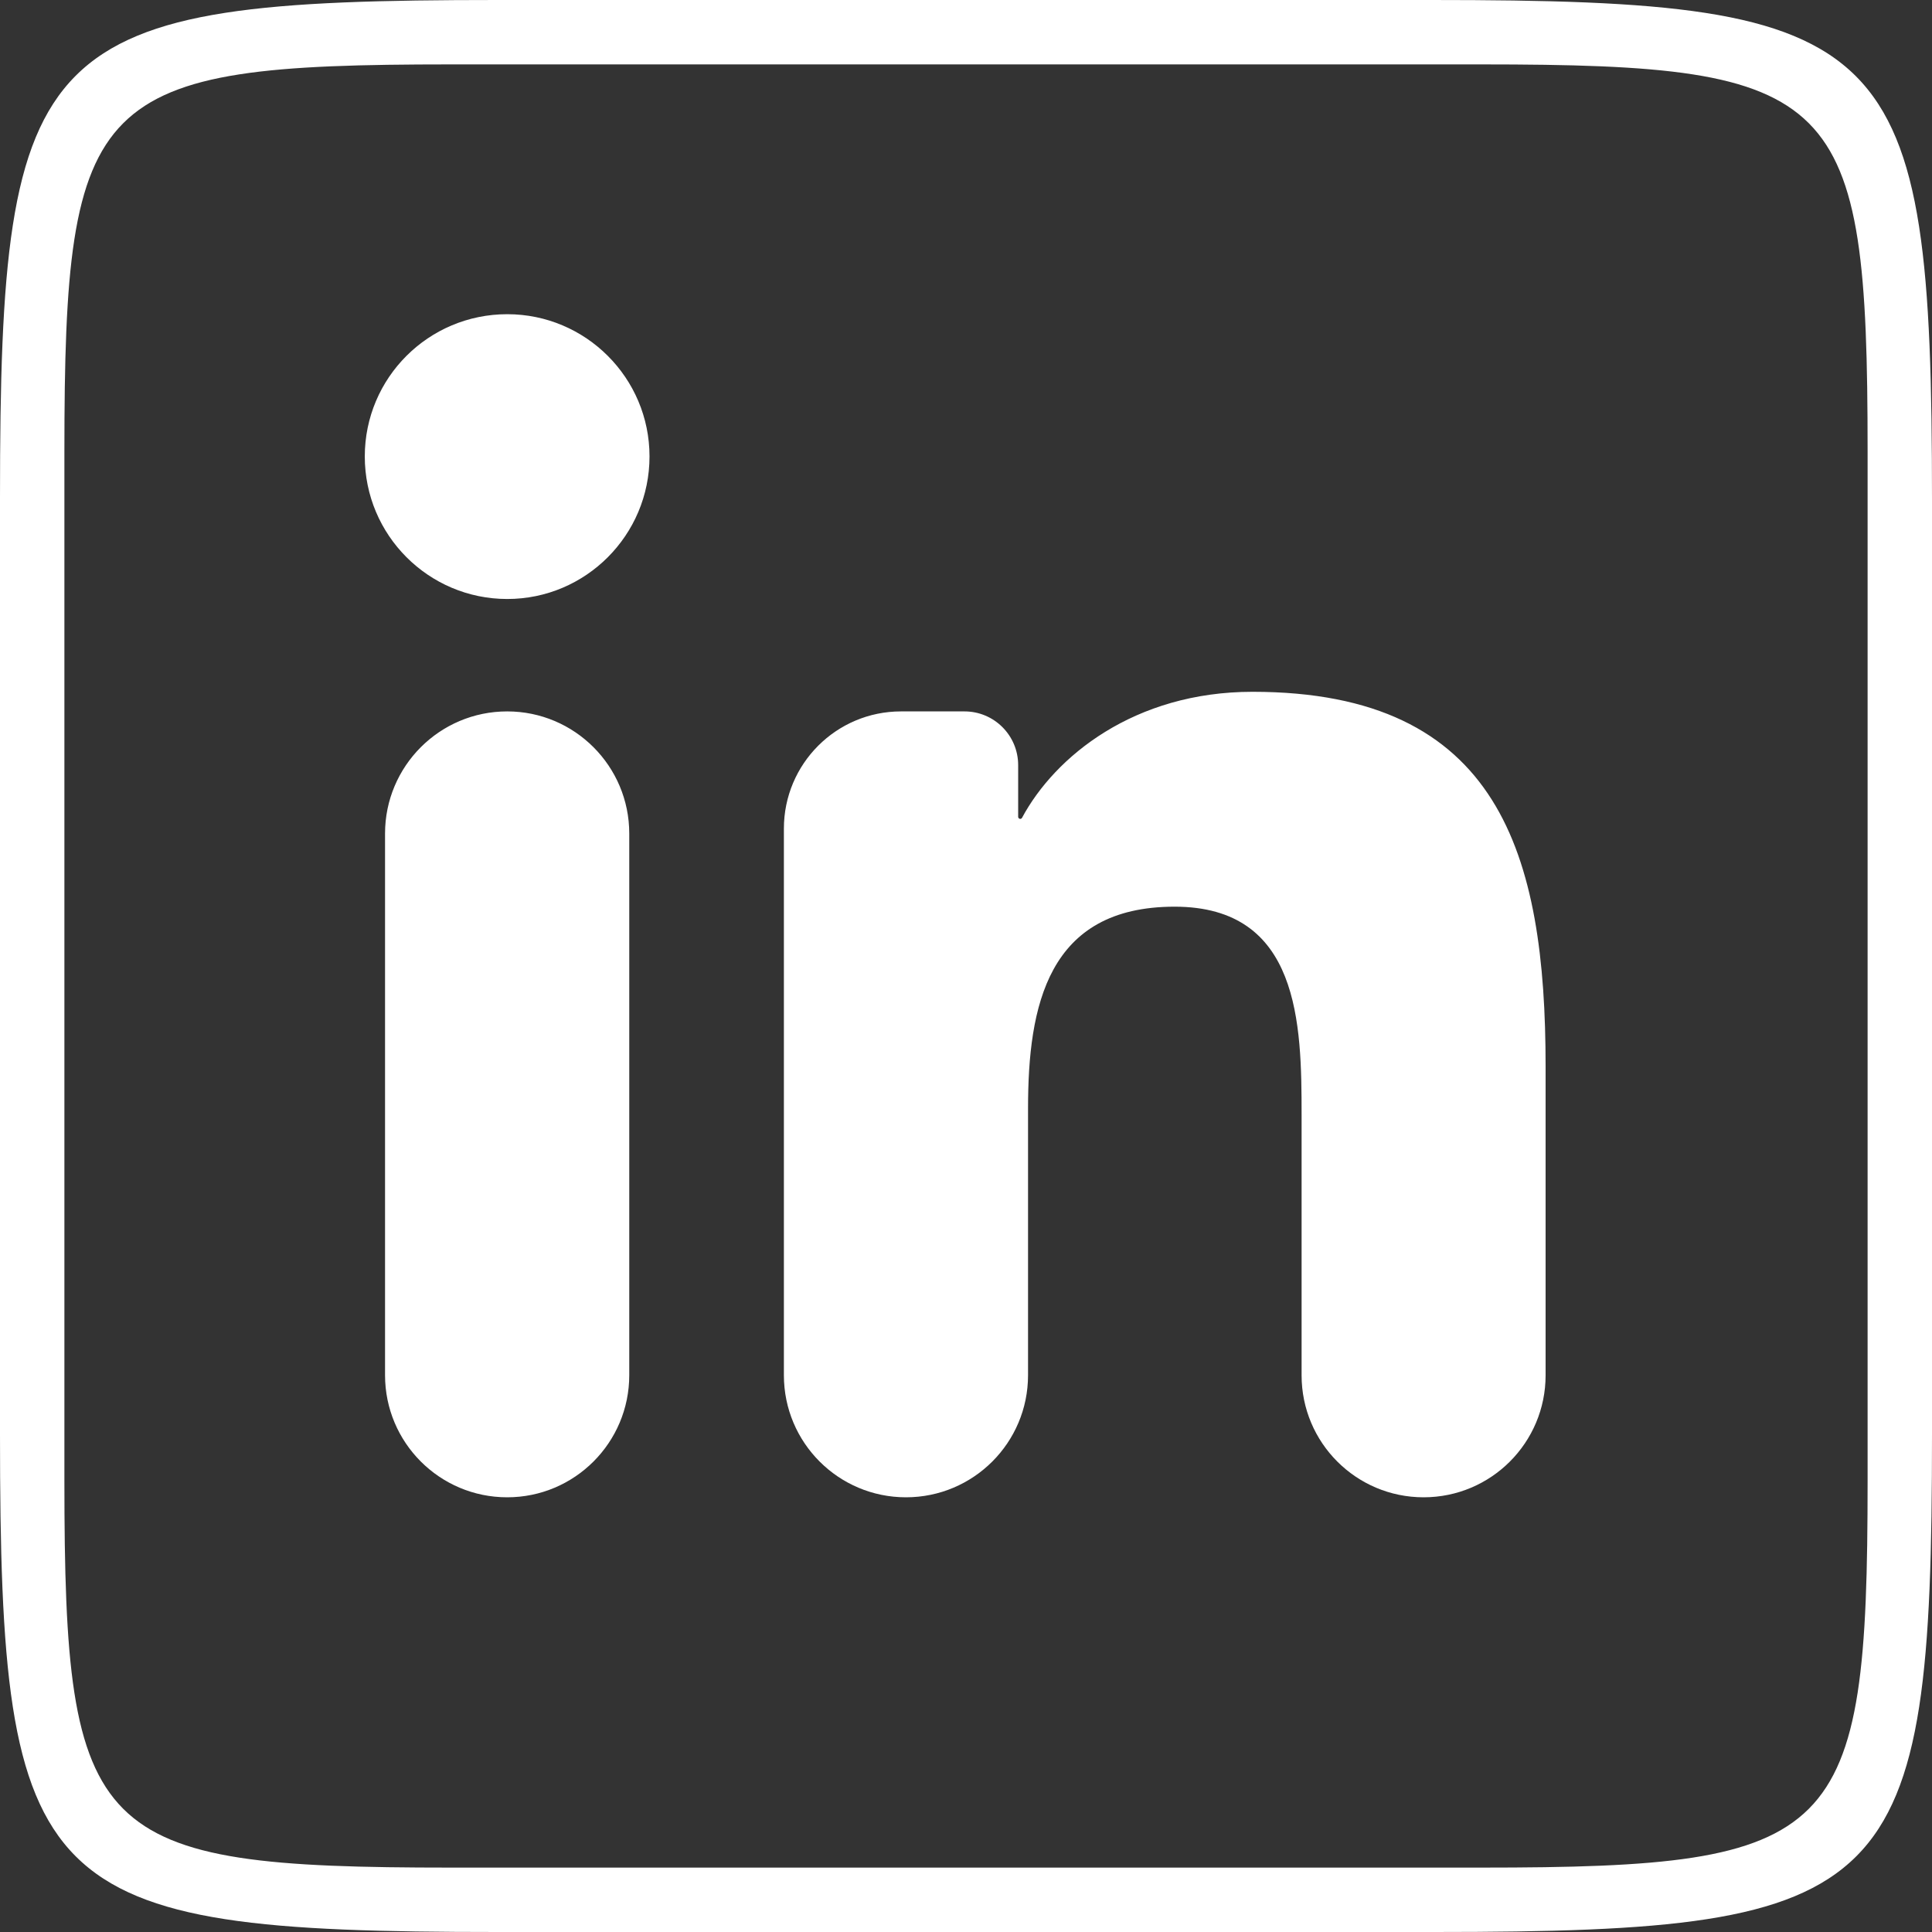 <svg width="27" height="27" viewBox="0 0 27 27" fill="none" xmlns="http://www.w3.org/2000/svg">
<rect x="0" y="0" width="27" height="27" fill="#333333" stroke="none"/>
<path d="M6.95 0C0.505 0 -7.40037e-09 0.505 -1.01935e-07 6.951L-2.9405e-07 20.05C-3.88585e-07 26.496 0.505 27 6.95 27L20.05 27C26.495 27 27 26.496 27 20.05L27 6.993C27 0.507 26.493 0 20.007 0L6.95 0ZM6.3 0.9L20.7 0.9C25.709 0.9 26.1 1.292 26.1 6.3L26.1 20.7C26.1 25.709 25.709 26.1 20.7 26.1L6.3 26.1C1.292 26.1 0.9 25.709 0.9 20.7L0.9 6.3C0.9 1.292 1.292 0.9 6.3 0.9ZM7.089 4.391C5.989 4.391 5.098 5.28 5.098 6.379C5.098 7.478 5.989 8.371 7.089 8.371C8.186 8.371 9.077 7.478 9.077 6.379C9.077 5.282 8.186 4.391 7.089 4.391ZM17.504 9.668C15.853 9.668 14.744 10.57 14.283 11.429C14.278 11.438 14.269 11.444 14.258 11.444C14.242 11.444 14.229 11.431 14.229 11.415L14.229 10.693C14.229 10.278 13.893 9.942 13.479 9.942L12.592 9.942C11.688 9.942 10.955 10.675 10.955 11.58L10.955 19.219C10.955 20.162 11.719 20.925 12.661 20.925C13.603 20.925 14.367 20.162 14.367 19.219L14.367 15.492C14.367 14.06 14.638 12.671 16.415 12.671C18.165 12.671 18.19 14.309 18.19 15.583L18.19 19.22C18.19 20.162 18.953 20.925 19.895 20.925C20.837 20.925 21.6 20.162 21.6 19.22L21.6 14.901C21.6 11.944 20.96 9.668 17.504 9.668ZM7.088 9.942C6.145 9.942 5.381 10.707 5.381 11.649L5.381 19.218C5.381 20.161 6.145 20.925 7.088 20.925C8.03 20.925 8.794 20.161 8.794 19.218L8.794 11.649C8.794 10.707 8.03 9.942 7.088 9.942Z" fill="white"/>
</svg>
